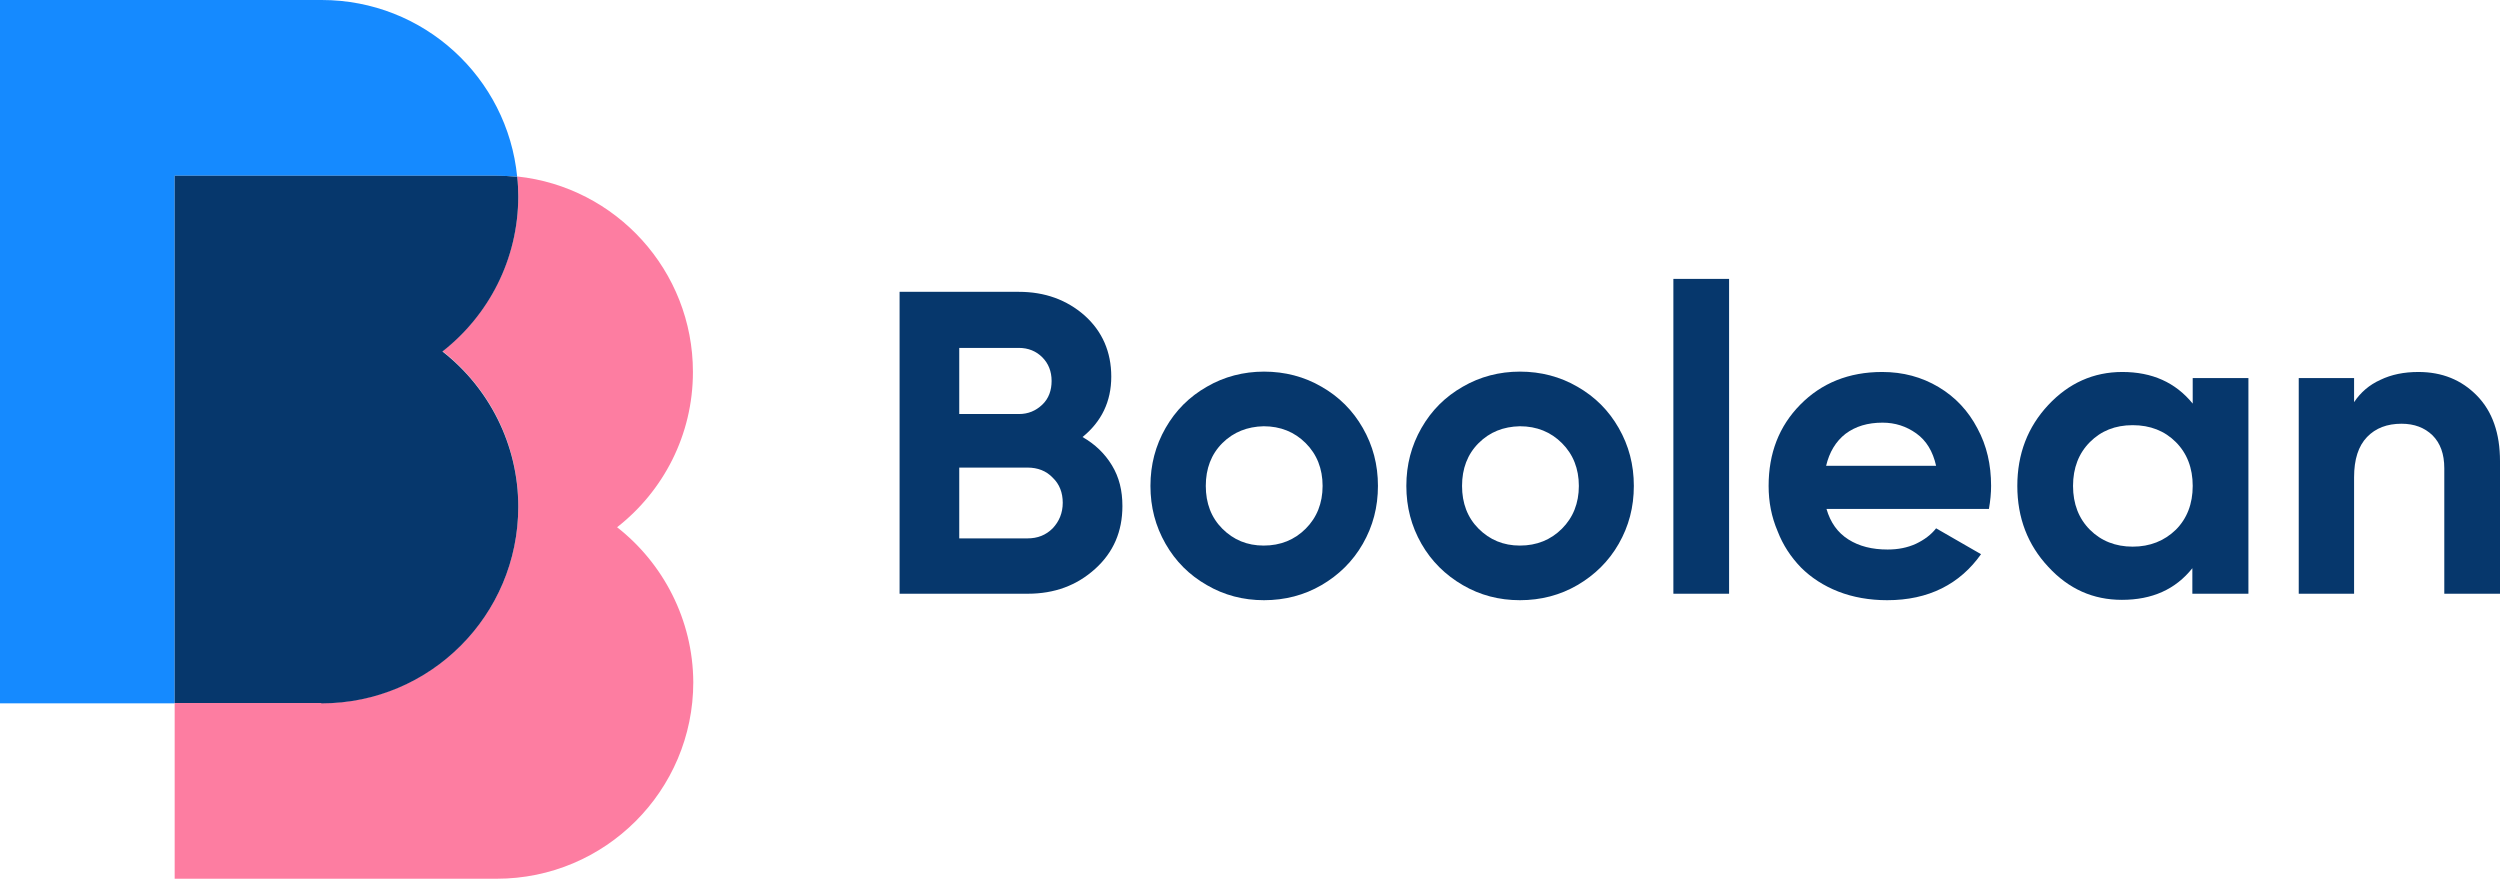 <?xml version="1.0" encoding="utf-8"?>
<!-- Generator: Adobe Illustrator 21.1.0, SVG Export Plug-In . SVG Version: 6.00 Build 0)  -->
<svg version="1.1" id="Layer_1" xmlns="http://www.w3.org/2000/svg" xmlns:xlink="http://www.w3.org/1999/xlink" x="0px" y="0px"
	 viewBox="0 0 695.6 244.6" style="enable-background:new 0 0 695.6 244.6;" xml:space="preserve">
<style type="text/css">
	.st0{fill:#158AFF;}
	.st1{fill:#FD7DA1;}
	.st2{fill:#06376C;}
</style>
<g>
	<path class="st0" d="M138.1,48.9c2,0,3.9,0.1,5.8,0.3C141.2,21.6,117.9,0,89.5,0H0v195.7h48.6V48.9H138.1z"/>
	<path class="st1" d="M171.7,146.7c12.8-10,21.1-25.6,21.1-43.2c0-28.2-21.4-51.5-48.9-54.4c0.2,1.8,0.3,3.6,0.3,5.4
		c0,17.5-8.3,33.2-21.1,43.2c12.8,10,21.1,25.6,21.1,43.2c0,30.2-24.5,54.7-54.7,54.7c-0.1,0-0.2,0-0.3,0H48.6v48.9h89.3
		c0.1,0,0.2,0,0.3,0c30.2,0,54.7-24.5,54.7-54.7C192.8,172.4,184.5,156.7,171.7,146.7z"/>
	<path class="st2" d="M89.5,195.7c30.2,0,54.7-24.5,54.7-54.7c0-17.5-8.3-33.2-21.1-43.2c12.8-10,21.1-25.6,21.1-43.2
		c0-1.8-0.1-3.7-0.3-5.4c-1.9-0.2-3.9-0.3-5.8-0.3H48.6v146.7h40.7C89.4,195.7,89.5,195.7,89.5,195.7z"/>
	<g>
		<path class="st2" d="M250.3,165.2v-84h33.2c7.2,0,13.3,2.2,18.3,6.6c4.9,4.4,7.4,10.1,7.4,17c0,6.9-2.7,12.5-8,16.8
			c3.5,2,6.2,4.6,8.2,7.9c2,3.3,2.9,7,2.9,11.3c0,7.1-2.5,12.9-7.6,17.5s-11.3,6.9-18.7,6.9H250.3z M266.9,115.2h16.6
			c2.6,0,4.7-0.9,6.5-2.6s2.6-4,2.6-6.6c0-2.7-0.9-4.9-2.6-6.6c-1.7-1.7-3.9-2.6-6.5-2.6h-16.6V115.2z M266.9,149.8h19
			c2.8,0,5.1-0.9,7-2.8c1.8-1.9,2.8-4.3,2.8-7.1c0-2.8-0.9-5.2-2.8-7c-1.8-1.9-4.2-2.8-7-2.8h-19V149.8z"/>
		<path class="st2" d="M324.3,151.3c-2.8-4.9-4.2-10.2-4.2-16.1s1.4-11.2,4.2-16.1s6.6-8.7,11.5-11.5c4.8-2.8,10.2-4.2,15.9-4.2
			c5.8,0,11.2,1.4,16,4.2c4.9,2.8,8.7,6.6,11.5,11.5c2.8,4.9,4.2,10.2,4.2,16.1s-1.4,11.2-4.2,16.1c-2.8,4.9-6.7,8.7-11.5,11.5
			s-10.2,4.2-16,4.2c-5.8,0-11.1-1.4-15.9-4.2C330.9,160,327.1,156.2,324.3,151.3z M340.1,123.3c-3.1,3.1-4.6,7.1-4.6,11.9
			s1.5,8.8,4.6,11.9c3.1,3.1,6.9,4.7,11.5,4.7c4.7,0,8.6-1.6,11.7-4.7s4.7-7.1,4.7-11.9c0-4.8-1.6-8.8-4.7-11.9s-7-4.7-11.7-4.7
			C347.1,118.7,343.2,120.2,340.1,123.3z"/>
		<path class="st2" d="M395.5,151.3c-2.8-4.9-4.2-10.2-4.2-16.1s1.4-11.2,4.2-16.1s6.6-8.7,11.5-11.5c4.8-2.8,10.2-4.2,15.9-4.2
			c5.8,0,11.2,1.4,16,4.2c4.9,2.8,8.7,6.6,11.5,11.5c2.8,4.9,4.2,10.2,4.2,16.1s-1.4,11.2-4.2,16.1c-2.8,4.9-6.7,8.7-11.5,11.5
			s-10.2,4.2-16,4.2c-5.8,0-11.1-1.4-15.9-4.2C402.2,160,398.3,156.2,395.5,151.3z M411.4,123.3c-3.1,3.1-4.6,7.1-4.6,11.9
			s1.5,8.8,4.6,11.9c3.1,3.1,6.9,4.7,11.5,4.7c4.7,0,8.6-1.6,11.7-4.7s4.7-7.1,4.7-11.9c0-4.8-1.6-8.8-4.7-11.9s-7-4.7-11.7-4.7
			C418.3,118.7,414.5,120.2,411.4,123.3z"/>
		<path class="st2" d="M465.6,165.2V77.6h15.5v87.6H465.6z"/>
		<path class="st2" d="M492.1,135.2c0-9.1,2.9-16.6,8.8-22.6c5.9-6,13.5-9.1,22.8-9.1c5.8,0,11,1.4,15.7,4.2
			c4.7,2.8,8.3,6.7,10.8,11.5c2.6,4.8,3.8,10.1,3.8,16c0,2-0.2,4.1-0.6,6.4h-45.2c1.1,3.8,3.1,6.6,6.1,8.5c3,1.9,6.6,2.8,10.9,2.8
			c2.9,0,5.5-0.5,7.9-1.6c2.3-1.1,4.2-2.5,5.6-4.3l12.5,7.2c-2.9,4.1-6.5,7.3-10.9,9.5c-4.4,2.2-9.5,3.3-15.2,3.3
			c-4.9,0-9.5-0.8-13.6-2.4c-4.1-1.6-7.6-3.9-10.4-6.7c-2.8-2.9-5-6.2-6.5-10.1C492.9,143.8,492.1,139.7,492.1,135.2z M508.1,129.6
			h30.6c-0.9-4-2.7-7-5.5-9s-5.9-3-9.4-3c-4.1,0-7.5,1-10.3,3.1C510.8,122.8,509,125.8,508.1,129.6z"/>
		<path class="st2" d="M569.9,157.7c-5.7-6.1-8.6-13.6-8.6-22.5c0-8.9,2.9-16.4,8.6-22.5c5.7-6.1,12.6-9.2,20.6-9.2
			c8.3,0,14.8,2.9,19.6,8.8v-7.1h15.5v60H610v-7.1c-4.7,5.9-11.2,8.8-19.6,8.8C582.4,166.9,575.6,163.9,569.9,157.7z M581.5,123
			c-3.1,3.1-4.7,7.2-4.7,12.2c0,5,1.6,9.1,4.7,12.2c3.1,3.1,7.1,4.7,11.9,4.7c4.8,0,8.8-1.6,12-4.7c3.1-3.1,4.7-7.2,4.7-12.2
			c0-5-1.6-9.1-4.7-12.2c-3.1-3.1-7.1-4.7-12-4.7C588.5,118.3,584.6,119.9,581.5,123z"/>
		<path class="st2" d="M639.6,165.2v-60H655v6.7c1.8-2.7,4.2-4.8,7.3-6.2c3.1-1.5,6.6-2.2,10.6-2.2c6.6,0,12,2.2,16.3,6.6
			c4.3,4.4,6.4,10.5,6.4,18.2v36.9h-15.5v-34.9c0-4-1.1-7-3.3-9.2c-2.2-2.1-5-3.2-8.6-3.2c-4,0-7.2,1.2-9.6,3.7s-3.6,6.2-3.6,11.2
			v32.4H639.6z"/>
	</g>
</g>
</svg>
